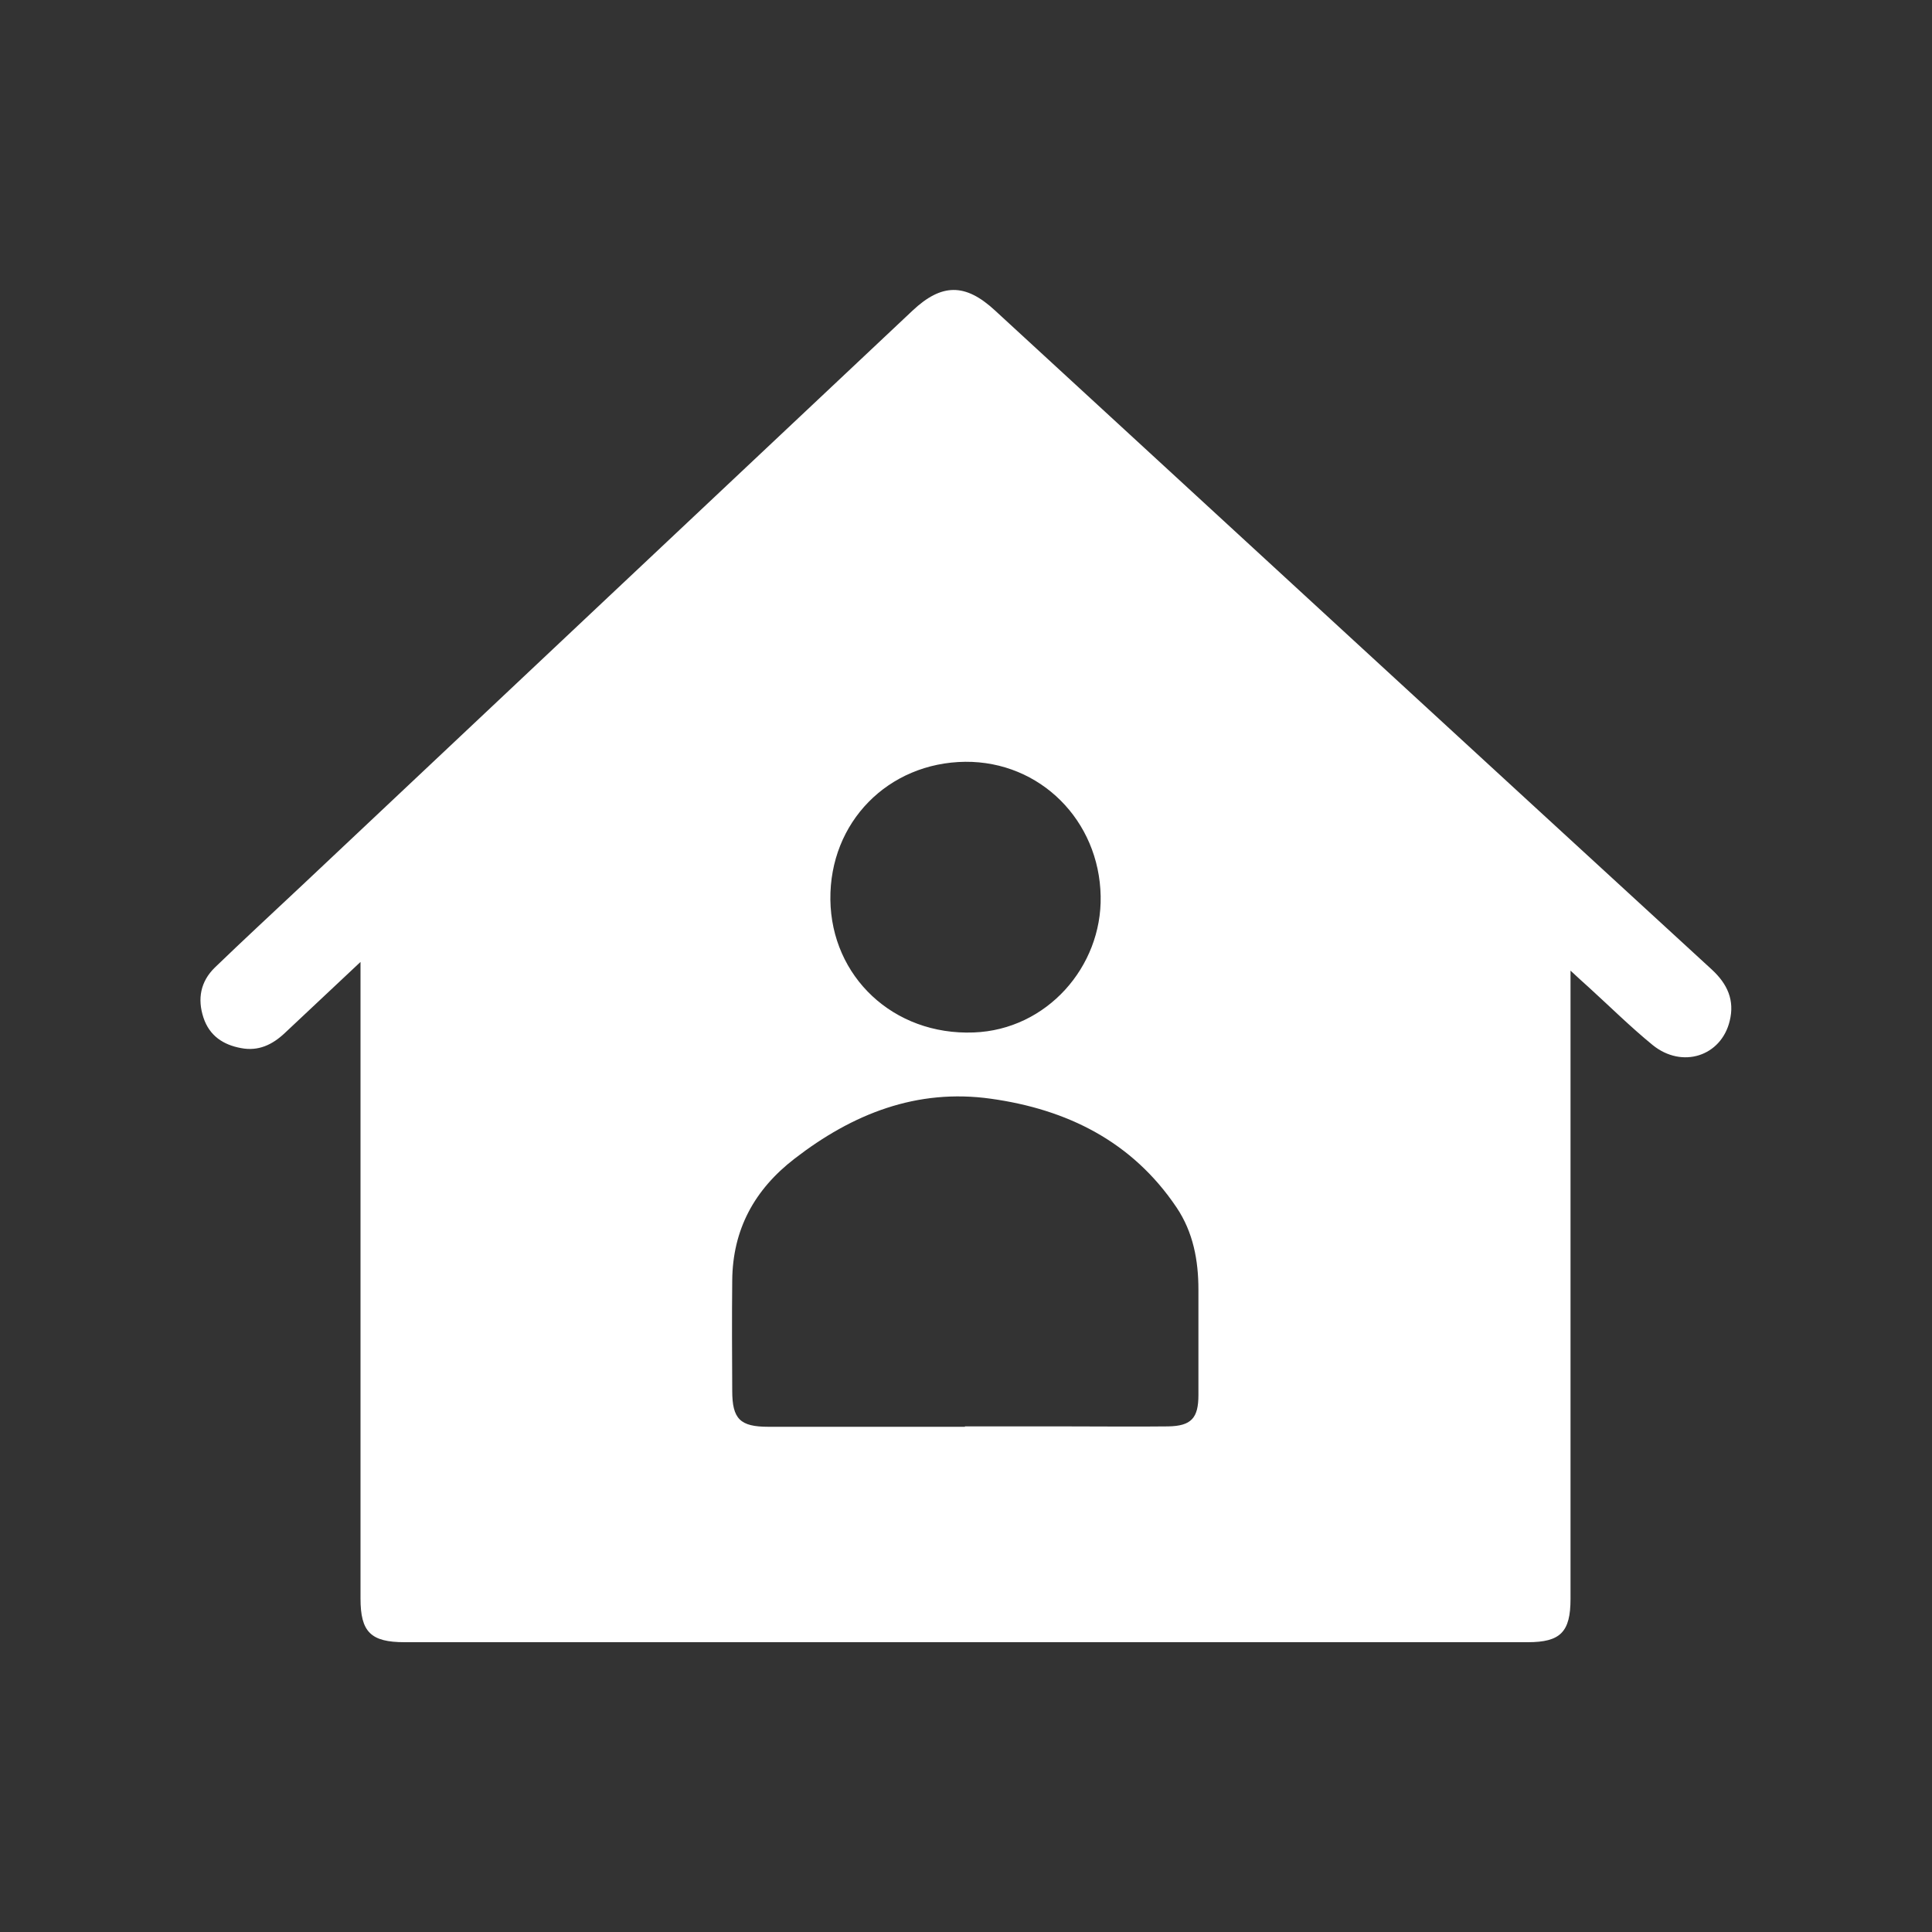 <?xml version="1.0" encoding="UTF-8"?>
<svg id="Layer_1" data-name="Layer 1" xmlns="http://www.w3.org/2000/svg" viewBox="0 0 100 100">
  <rect x="0" y="0" width="100" height="100" fill="#333333" stroke="none"/>
  <defs>
    <style>
      .cls-1 {
        fill: #fff;
      }
    </style>
  </defs>
  <path class="cls-1" d="M18.67,49.78c-1.42,1.33-2.68,2.52-3.94,3.7-.64,.6-1.36,.94-2.25,.77-.93-.17-1.64-.64-1.95-1.58-.32-.97-.15-1.87,.59-2.59,1.49-1.44,3.01-2.84,4.52-4.26,10.53-9.92,21.06-19.83,31.59-29.74,1.51-1.42,2.73-1.43,4.26-.02,12.37,11.38,24.74,22.77,37.12,34.13,.81,.75,1.18,1.59,.92,2.65-.44,1.83-2.46,2.49-3.99,1.25-1.15-.94-2.21-1.99-3.32-3-.26-.23-.52-.47-.93-.85v1.06c0,10.49,0,20.98,0,31.46,0,1.71-.52,2.24-2.21,2.24-19.38,0-38.76,0-58.14,0-1.75,0-2.28-.53-2.28-2.26,0-10.57,0-21.14,0-31.71v-1.24Zm31.27,24.05c1.77,0,3.53,0,5.3,0,1.74,0,3.48,.02,5.22,0,1.2-.02,1.57-.43,1.57-1.62,0-1.82,0-3.64,0-5.46,0-1.51-.27-2.97-1.13-4.25-2.3-3.42-5.67-5.08-9.61-5.63-3.83-.54-7.16,.78-10.16,3.1-2.08,1.6-3.21,3.67-3.23,6.31-.02,1.9-.01,3.81,0,5.71,0,1.46,.41,1.86,1.87,1.86,3.39,0,6.79,0,10.18,0Zm.03-34.4c-4,.04-7.04,3.13-6.99,7.14,.05,3.97,3.25,7.03,7.42,6.87,3.78-.14,6.64-3.4,6.57-7.05-.07-3.92-3.13-6.99-7.01-6.96Z"/>
</svg>
